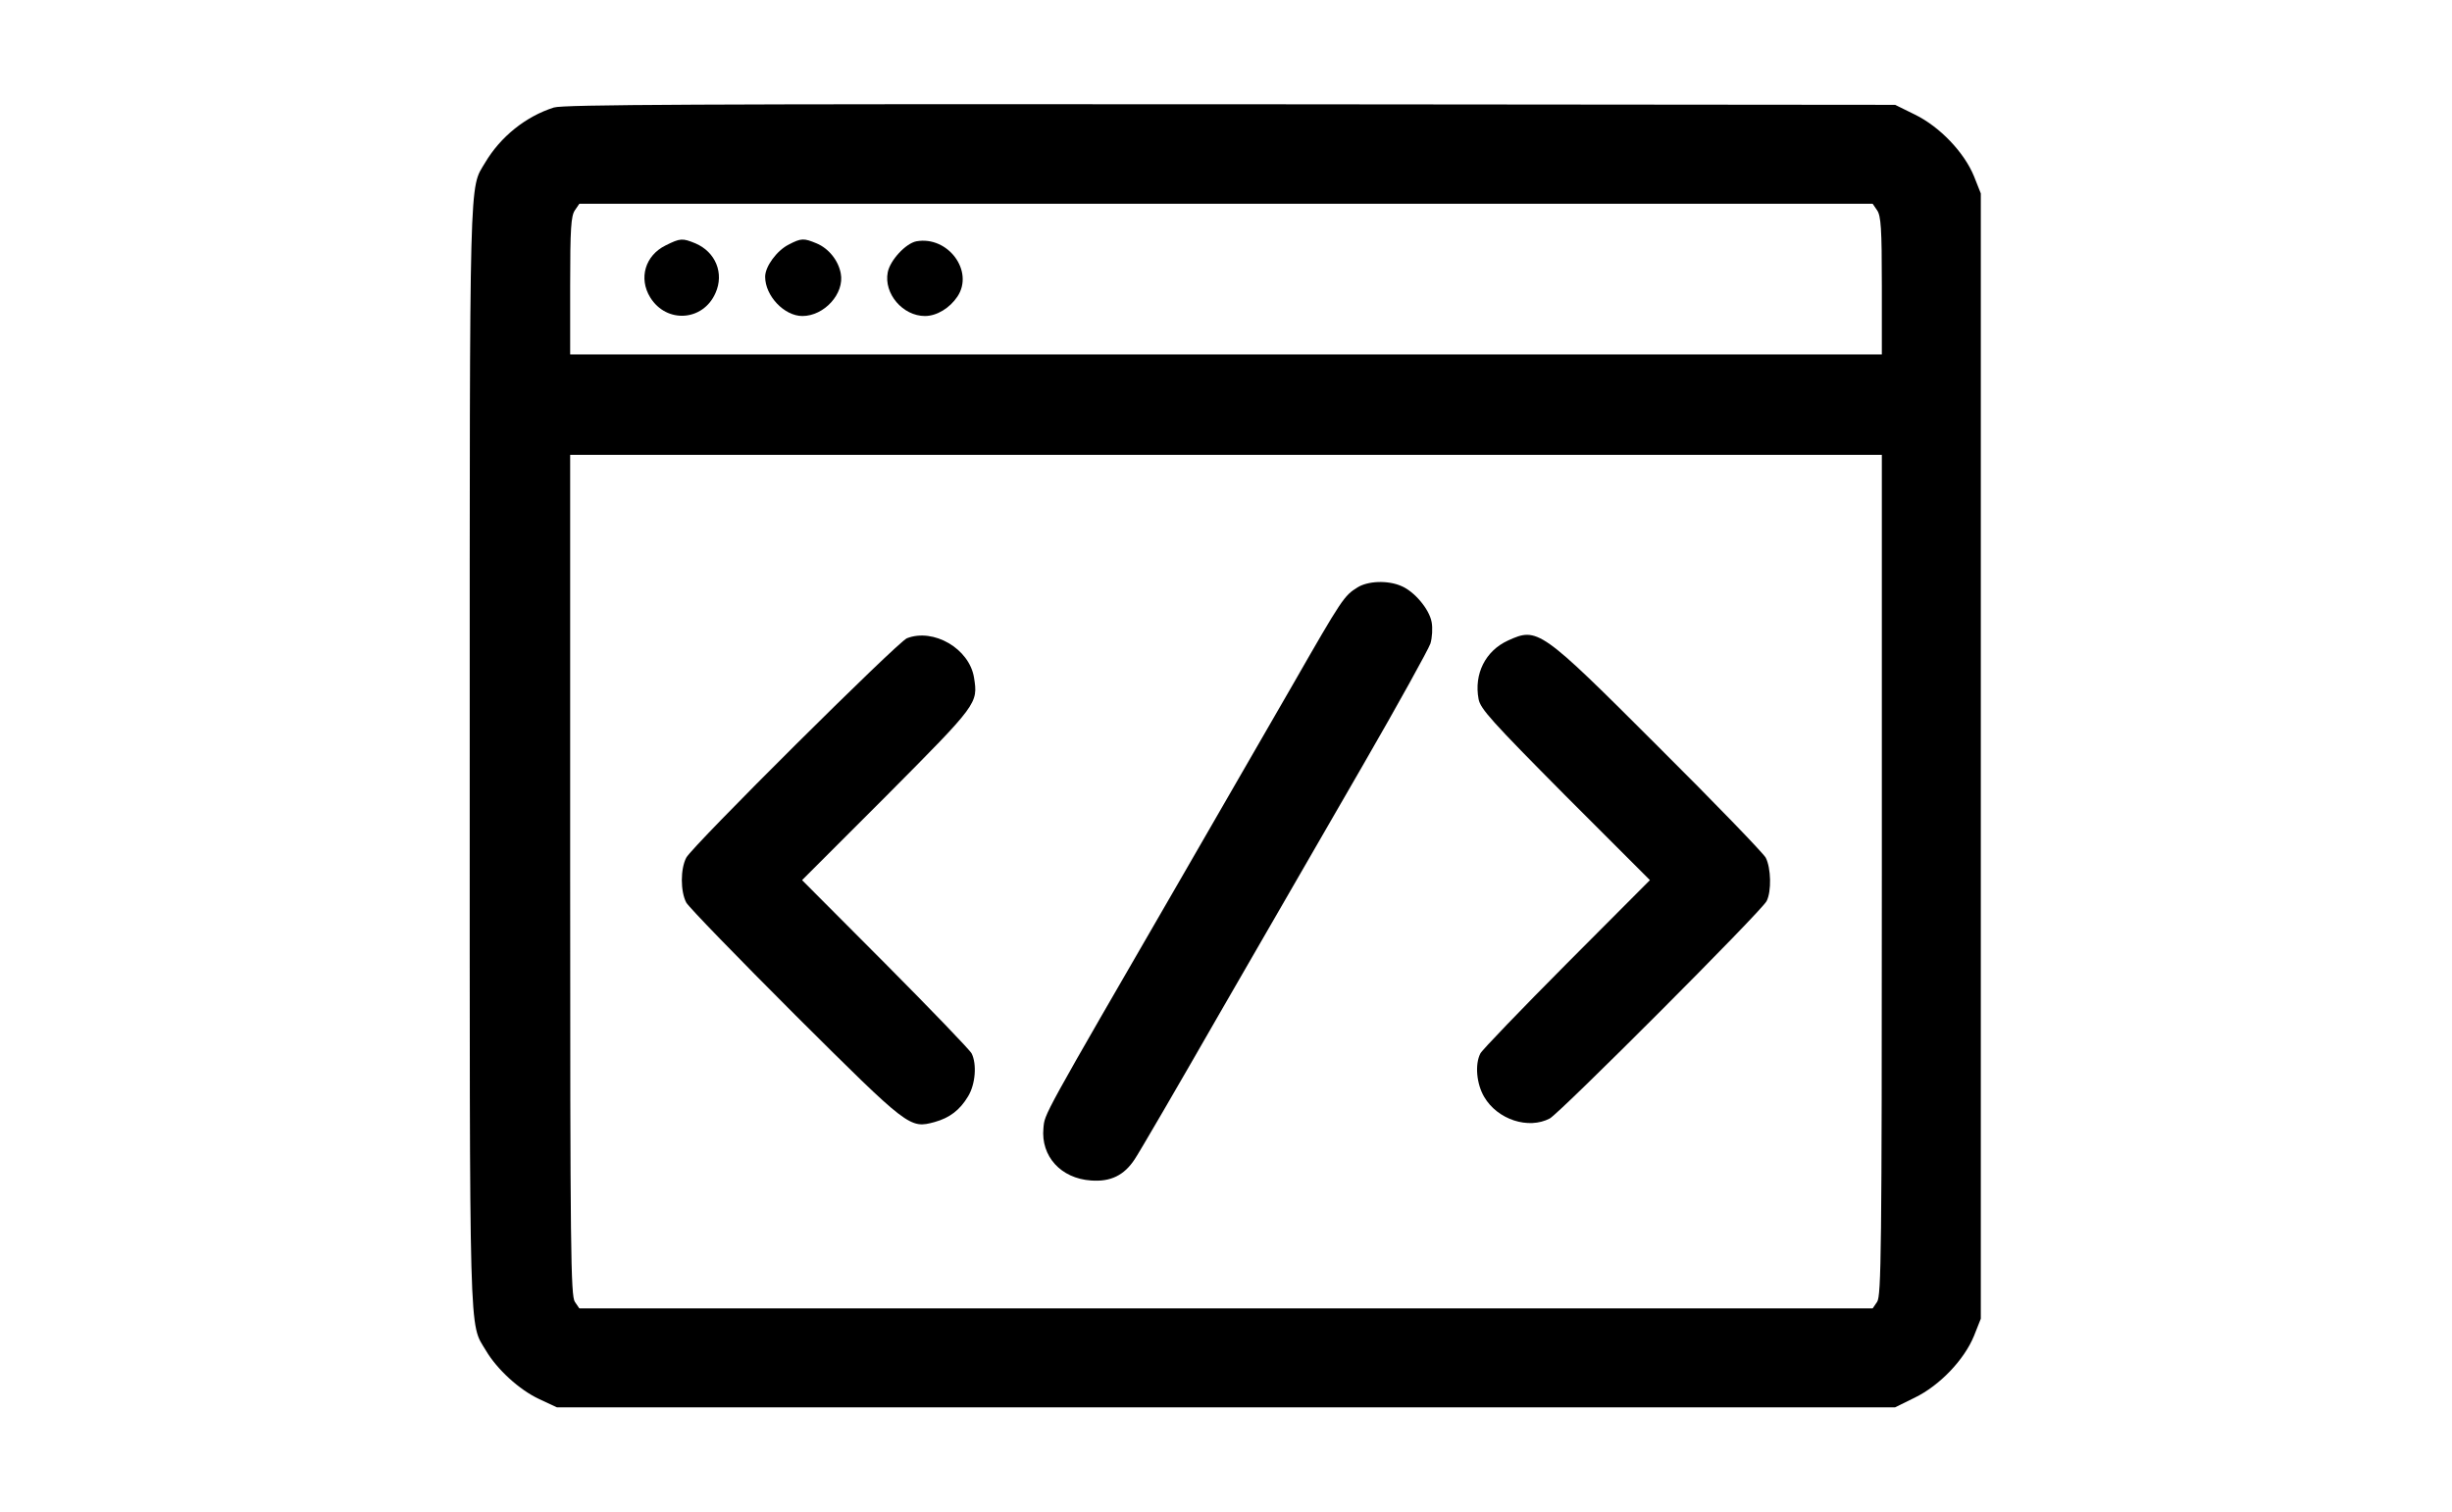 <?xml version="1.0" standalone="no"?>
<!DOCTYPE svg PUBLIC "-//W3C//DTD SVG 20010904//EN"
 "http://www.w3.org/TR/2001/REC-SVG-20010904/DTD/svg10.dtd">
<svg version="1.0" xmlns="http://www.w3.org/2000/svg"
 width="830pt" height="512pt" viewBox="0 0 830 512"
 preserveAspectRatio="xMidYMid meet">
<g transform="translate(0,512) scale(0.1,-0.1)"
fill="#000000" stroke="none">
<path d="M1875 4756 c-95 -30 -181 -99 -233 -187 -54 -91 -52 0 -52 -2009 0
-2019 -3 -1916 55 -2013 37 -63 113 -133 180 -164 l60 -28 2265 0 2265 0 67
33 c84 41 167 128 200 209 l23 58 0 1905 0 1905 -23 58 c-33 81 -116 168 -200
209 l-67 33 -2250 2 c-1798 1 -2258 -1 -2290 -11z m4479 -348 c13 -19 16 -61
16 -255 l0 -233 -2220 0 -2220 0 0 233 c0 194 3 236 16 255 l15 22 2189 0
2189 0 15 -22z m16 -2251 c0 -1271 -2 -1425 -16 -1445 l-15 -22 -2189 0 -2189
0 -15 22 c-14 20 -16 174 -16 1445 l0 1423 2220 0 2220 0 0 -1423z"/>
<path d="M2253 4289 c-69 -34 -92 -111 -52 -176 55 -89 179 -81 221 15 30 67
0 139 -68 168 -44 18 -51 18 -101 -7z"/>
<path d="M2670 4292 c-40 -20 -80 -74 -80 -109 0 -65 65 -133 126 -133 74 0
143 76 130 144 -8 44 -41 85 -82 102 -43 18 -52 18 -94 -4z"/>
<path d="M3102 4303 c-36 -7 -89 -64 -97 -105 -14 -72 51 -148 126 -148 40 0
84 27 110 66 57 86 -32 206 -139 187z"/>
<path d="M4595 3131 c-45 -28 -51 -36 -220 -331 -87 -151 -256 -444 -375 -650
-479 -828 -463 -799 -468 -850 -9 -95 59 -170 161 -177 66 -5 112 17 148 72
15 22 146 247 291 500 146 253 363 629 482 835 119 206 221 391 228 411 6 20
8 53 4 73 -8 44 -59 104 -103 122 -46 20 -113 17 -148 -5z"/>
<path d="M3070 2959 c-31 -12 -726 -703 -747 -743 -20 -38 -20 -114 0 -152 9
-16 175 -187 369 -381 385 -383 387 -385 472 -362 50 14 85 40 113 87 25 41
30 109 12 145 -6 12 -138 149 -292 304 l-282 283 287 287 c308 310 309 311
295 399 -16 98 -137 168 -227 133z"/>
<path d="M5104 2951 c-76 -35 -115 -113 -99 -198 6 -33 45 -76 293 -326 l287
-287 -282 -283 c-154 -155 -286 -292 -292 -304 -19 -37 -13 -103 13 -147 45
-77 150 -111 222 -73 35 19 717 702 734 736 17 33 15 112 -3 147 -9 16 -172
185 -364 376 -400 400 -408 405 -509 359z"/>
</g>
</svg>
